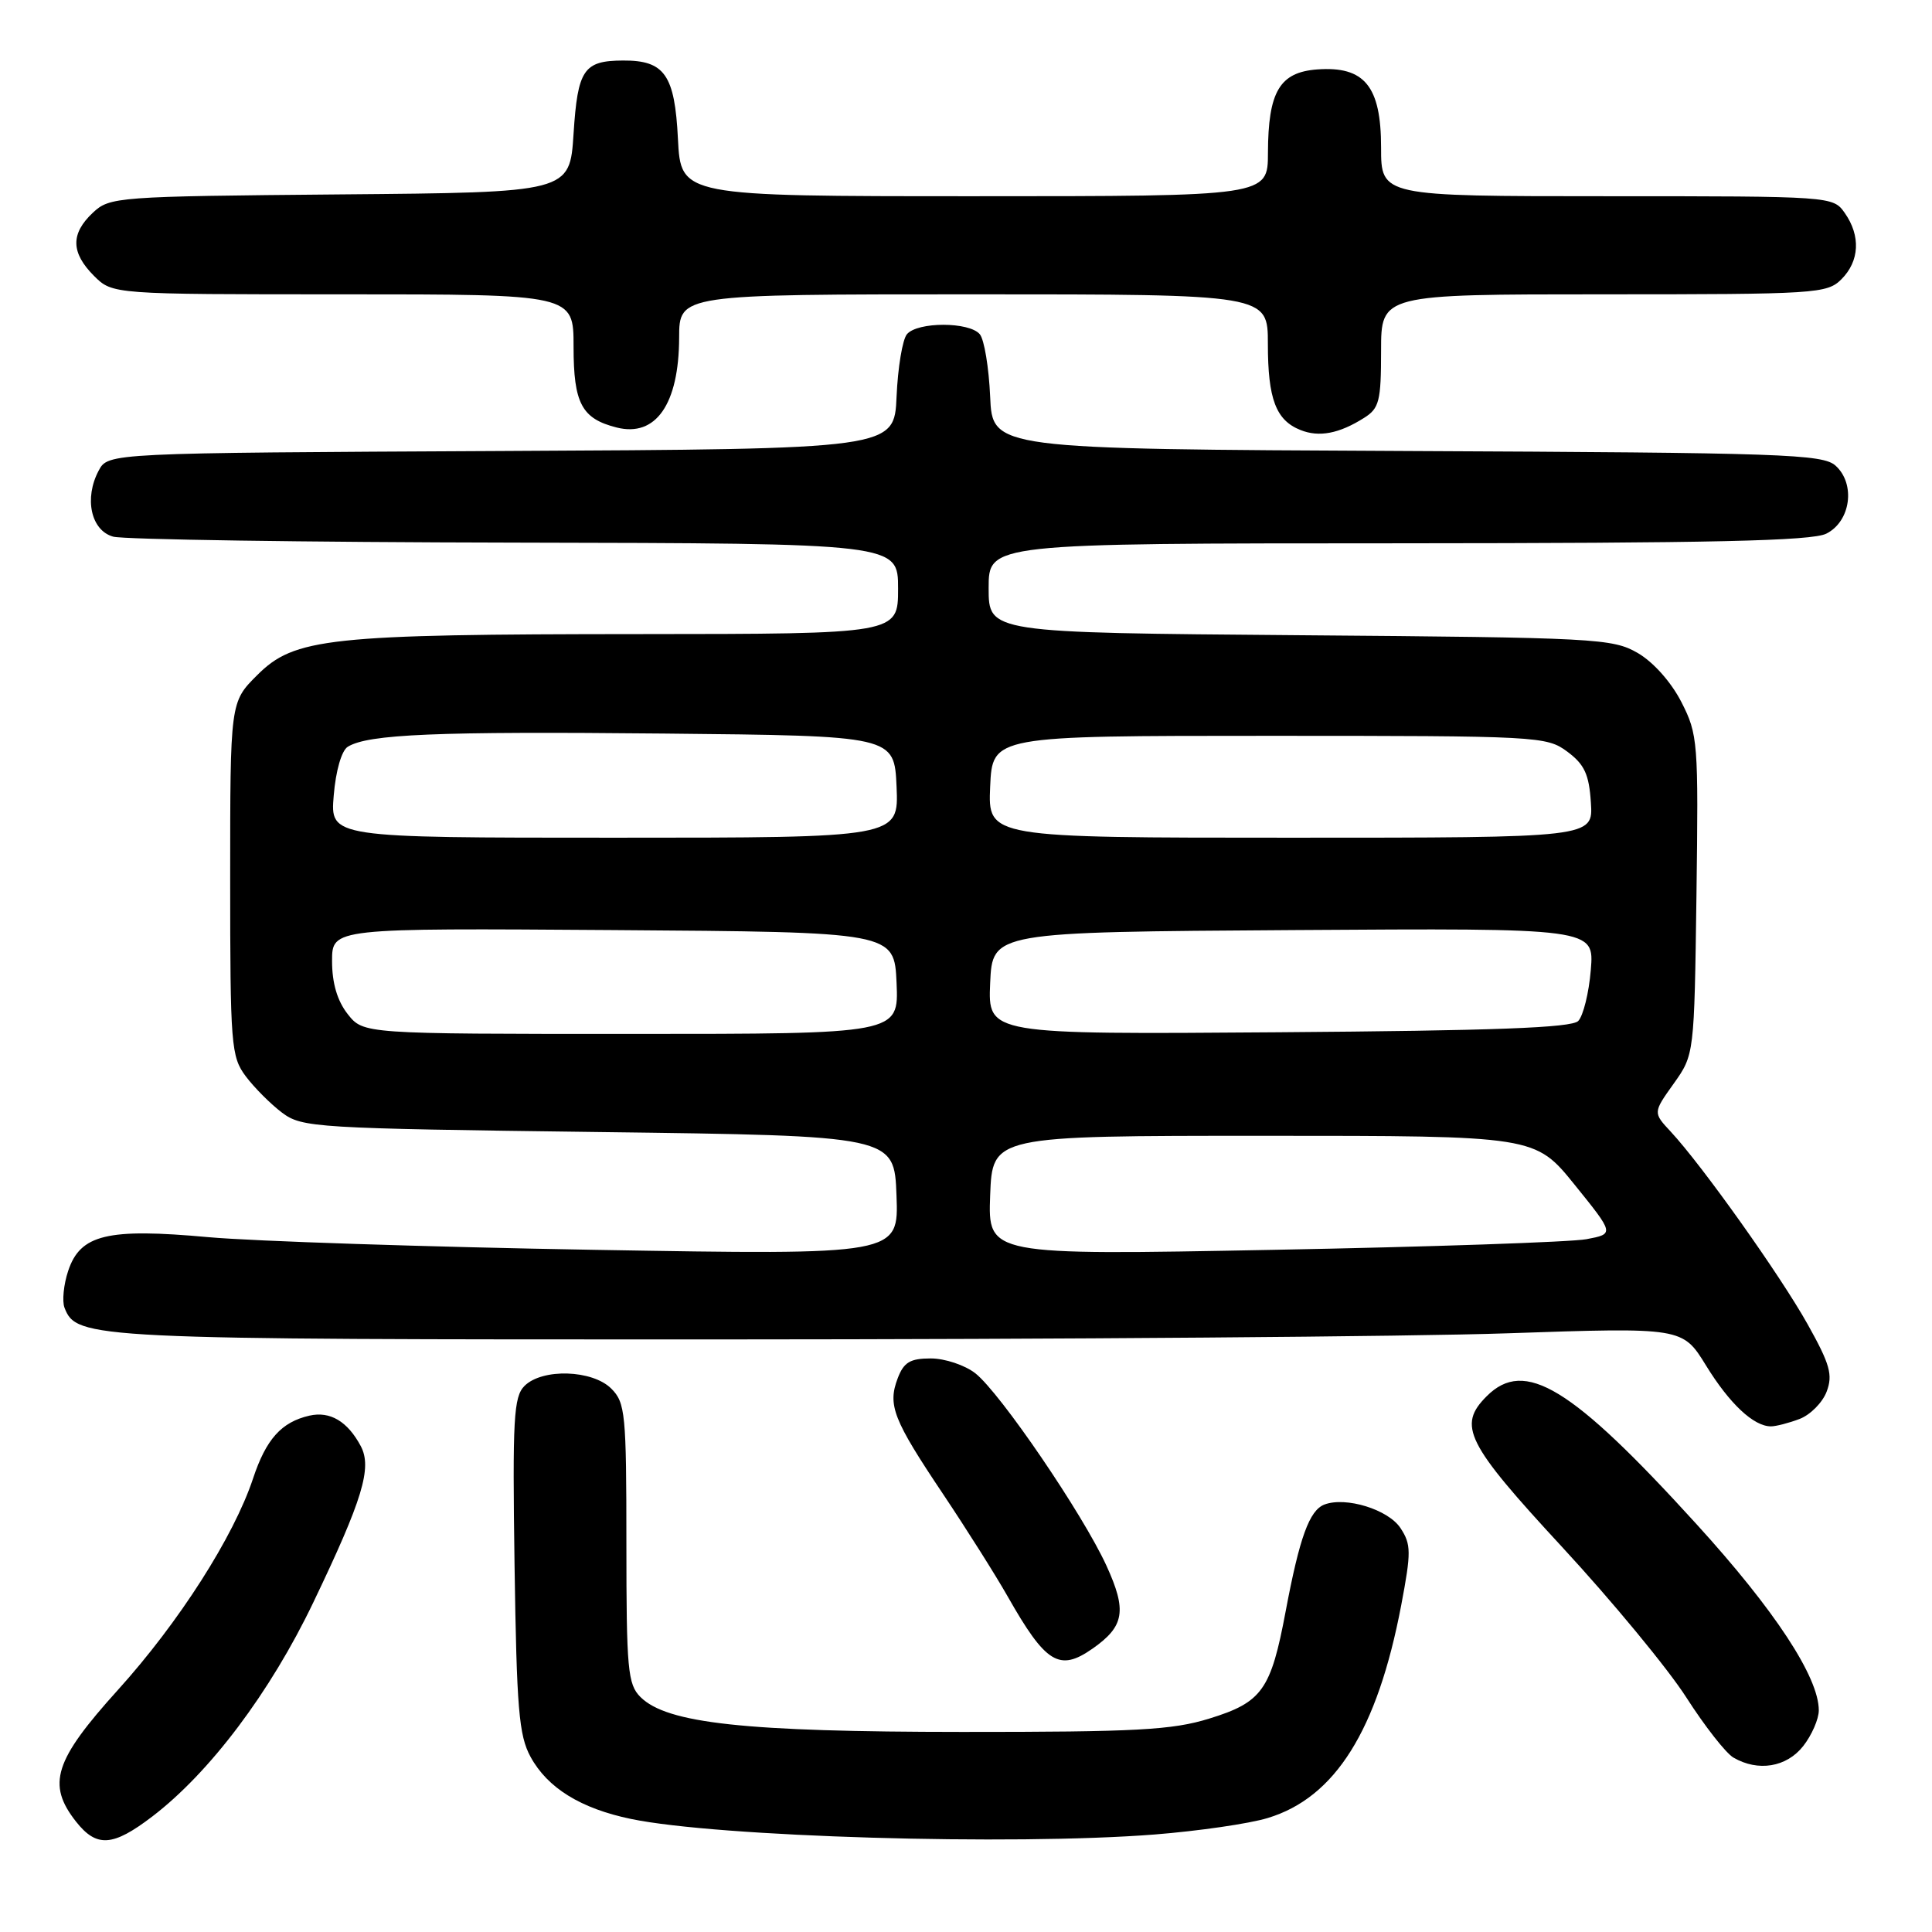 <?xml version="1.0" encoding="UTF-8" standalone="no"?>
<!DOCTYPE svg PUBLIC "-//W3C//DTD SVG 1.1//EN" "http://www.w3.org/Graphics/SVG/1.1/DTD/svg11.dtd" >
<svg xmlns="http://www.w3.org/2000/svg" xmlns:xlink="http://www.w3.org/1999/xlink" version="1.1" viewBox="0 0 256 256">
 <g >
 <path fill="currentColor"
d=" M 20.16 240.71 C 27.80 234.88 35.81 224.24 41.51 212.34 C 48.06 198.68 49.33 194.48 47.80 191.61 C 46.05 188.33 43.73 186.96 41.00 187.58 C 37.29 188.43 35.26 190.69 33.53 195.91 C 30.97 203.62 23.70 214.99 15.62 223.93 C 7.19 233.26 6.18 236.42 10.07 241.37 C 12.80 244.83 14.94 244.69 20.16 240.71 Z  M 153.00 243.08 C 158.78 242.62 165.51 241.65 167.97 240.90 C 176.92 238.20 182.51 229.29 185.67 212.69 C 187.00 205.67 186.99 204.64 185.58 202.49 C 183.97 200.02 178.33 198.28 175.49 199.36 C 173.50 200.13 172.20 203.71 170.36 213.49 C 168.40 223.93 167.25 225.56 160.24 227.72 C 155.34 229.24 150.56 229.50 127.50 229.49 C 98.69 229.48 88.36 228.36 84.86 224.86 C 83.18 223.18 83.00 221.20 83.00 204.50 C 83.00 187.33 82.86 185.86 81.00 184.00 C 78.50 181.50 71.86 181.29 69.50 183.64 C 68.06 185.08 67.90 187.96 68.18 207.39 C 68.46 226.39 68.75 229.96 70.30 232.79 C 72.55 236.92 76.96 239.64 83.61 241.02 C 95.09 243.41 134.05 244.56 153.00 243.08 Z  M 238.93 231.37 C 240.07 229.92 241.00 227.78 241.00 226.63 C 241.00 222.23 235.18 213.36 224.78 201.94 C 208.21 183.73 202.03 179.97 197.00 185.00 C 193.10 188.90 194.25 191.21 207.00 205.00 C 213.61 212.15 221.00 221.10 223.44 224.91 C 225.88 228.72 228.69 232.31 229.69 232.89 C 232.96 234.79 236.72 234.17 238.93 231.37 Z  M 144.77 218.45 C 149.00 215.49 149.34 213.43 146.61 207.46 C 143.46 200.59 132.55 184.58 129.24 181.97 C 127.86 180.89 125.20 180.00 123.34 180.00 C 120.60 180.00 119.76 180.50 118.95 182.63 C 117.60 186.19 118.34 188.09 124.98 198.00 C 128.11 202.68 131.94 208.75 133.50 211.50 C 138.57 220.43 140.36 221.54 144.77 218.45 Z  M 238.45 188.02 C 239.87 187.48 241.49 185.85 242.04 184.40 C 242.88 182.18 242.49 180.78 239.52 175.47 C 235.89 168.98 225.56 154.45 221.39 149.96 C 219.03 147.43 219.03 147.43 221.77 143.59 C 224.50 139.75 224.50 139.75 224.79 118.63 C 225.06 98.29 224.99 97.33 222.79 93.02 C 221.43 90.37 219.07 87.72 217.00 86.52 C 213.67 84.60 211.51 84.48 172.25 84.17 C 131.00 83.84 131.00 83.84 131.00 77.92 C 131.00 72.00 131.00 72.00 185.25 71.99 C 226.82 71.97 240.08 71.68 242.00 70.71 C 245.23 69.09 245.90 64.13 243.23 61.71 C 241.53 60.17 236.38 59.99 186.43 59.76 C 131.50 59.50 131.50 59.50 131.20 52.54 C 131.03 48.71 130.42 45.00 129.83 44.29 C 128.44 42.62 121.56 42.62 120.17 44.29 C 119.58 45.00 118.97 48.71 118.80 52.54 C 118.50 59.50 118.50 59.50 66.41 59.76 C 14.33 60.02 14.33 60.02 13.08 62.35 C 11.12 66.02 12.05 70.30 15.00 71.11 C 16.38 71.49 40.34 71.85 68.25 71.90 C 119.00 72.00 119.00 72.00 119.00 78.00 C 119.00 84.00 119.00 84.00 84.75 84.02 C 43.47 84.04 39.01 84.52 34.07 89.47 C 30.50 93.03 30.50 93.03 30.50 116.44 C 30.50 138.53 30.62 140.01 32.56 142.61 C 33.70 144.13 35.87 146.30 37.38 147.44 C 40.03 149.42 41.72 149.52 79.32 150.00 C 118.50 150.50 118.50 150.50 118.79 158.40 C 119.09 166.30 119.09 166.30 78.79 165.61 C 56.63 165.23 33.60 164.47 27.61 163.93 C 14.21 162.71 10.63 163.57 9.03 168.41 C 8.43 170.21 8.22 172.40 8.54 173.26 C 10.14 177.42 11.74 177.50 96.00 177.48 C 140.28 177.47 186.95 177.11 199.72 176.67 C 222.94 175.88 222.94 175.88 226.06 180.94 C 229.18 186.01 232.37 189.00 234.66 189.00 C 235.32 189.00 237.03 188.56 238.45 188.02 Z  M 180.75 55.37 C 182.76 54.11 183.00 53.14 183.00 46.48 C 183.00 39.00 183.00 39.00 212.50 39.00 C 240.67 39.00 242.09 38.91 244.00 37.00 C 246.40 34.60 246.57 31.25 244.44 28.22 C 242.89 26.01 242.75 26.00 212.94 26.00 C 183.00 26.00 183.00 26.00 183.00 19.54 C 183.00 11.42 180.80 8.74 174.54 9.20 C 169.55 9.57 168.04 12.15 168.01 20.25 C 168.00 26.00 168.00 26.00 129.11 26.00 C 90.22 26.00 90.22 26.00 89.83 18.40 C 89.41 9.91 88.06 7.99 82.56 8.02 C 77.33 8.04 76.55 9.21 76.00 17.71 C 75.50 25.50 75.50 25.50 45.05 25.76 C 15.41 26.02 14.54 26.09 12.30 28.19 C 9.34 30.97 9.39 33.48 12.45 36.55 C 14.91 39.00 14.91 39.00 45.45 39.00 C 76.00 39.00 76.00 39.00 76.00 45.93 C 76.00 53.46 77.08 55.48 81.72 56.65 C 86.91 57.95 89.96 53.55 89.99 44.75 C 90.00 39.00 90.00 39.00 129.00 39.00 C 168.00 39.00 168.00 39.00 168.00 45.57 C 168.00 52.87 169.07 55.69 172.32 56.98 C 174.78 57.97 177.45 57.46 180.75 55.37 Z  M 131.20 158.41 C 131.50 150.50 131.50 150.50 167.45 150.50 C 203.41 150.50 203.41 150.50 208.66 157.00 C 213.91 163.50 213.91 163.50 210.21 164.20 C 208.17 164.58 189.49 165.22 168.70 165.61 C 130.91 166.33 130.91 166.33 131.20 158.41 Z  M 46.07 134.37 C 44.69 132.61 44.00 130.27 44.00 127.35 C 44.00 122.98 44.00 122.98 81.25 123.24 C 118.50 123.50 118.50 123.50 118.80 130.25 C 119.09 137.00 119.09 137.00 83.62 137.00 C 48.15 137.00 48.15 137.00 46.07 134.37 Z  M 131.20 130.28 C 131.50 123.50 131.50 123.50 171.37 123.24 C 211.25 122.98 211.25 122.98 210.79 128.52 C 210.54 131.57 209.78 134.62 209.12 135.29 C 208.22 136.19 197.95 136.57 169.40 136.78 C 130.91 137.07 130.91 137.07 131.20 130.28 Z  M 44.22 105.41 C 44.49 102.13 45.26 99.46 46.08 98.95 C 48.79 97.28 57.76 96.90 88.00 97.20 C 118.50 97.50 118.50 97.50 118.80 104.25 C 119.09 111.00 119.09 111.00 81.42 111.00 C 43.75 111.00 43.75 111.00 44.22 105.41 Z  M 131.20 104.25 C 131.50 97.50 131.50 97.50 168.18 97.50 C 203.88 97.50 204.93 97.56 207.68 99.60 C 209.95 101.29 210.56 102.60 210.80 106.35 C 211.11 111.00 211.11 111.00 171.01 111.00 C 130.91 111.00 130.91 111.00 131.20 104.25 Z "/>
</g>
</svg>